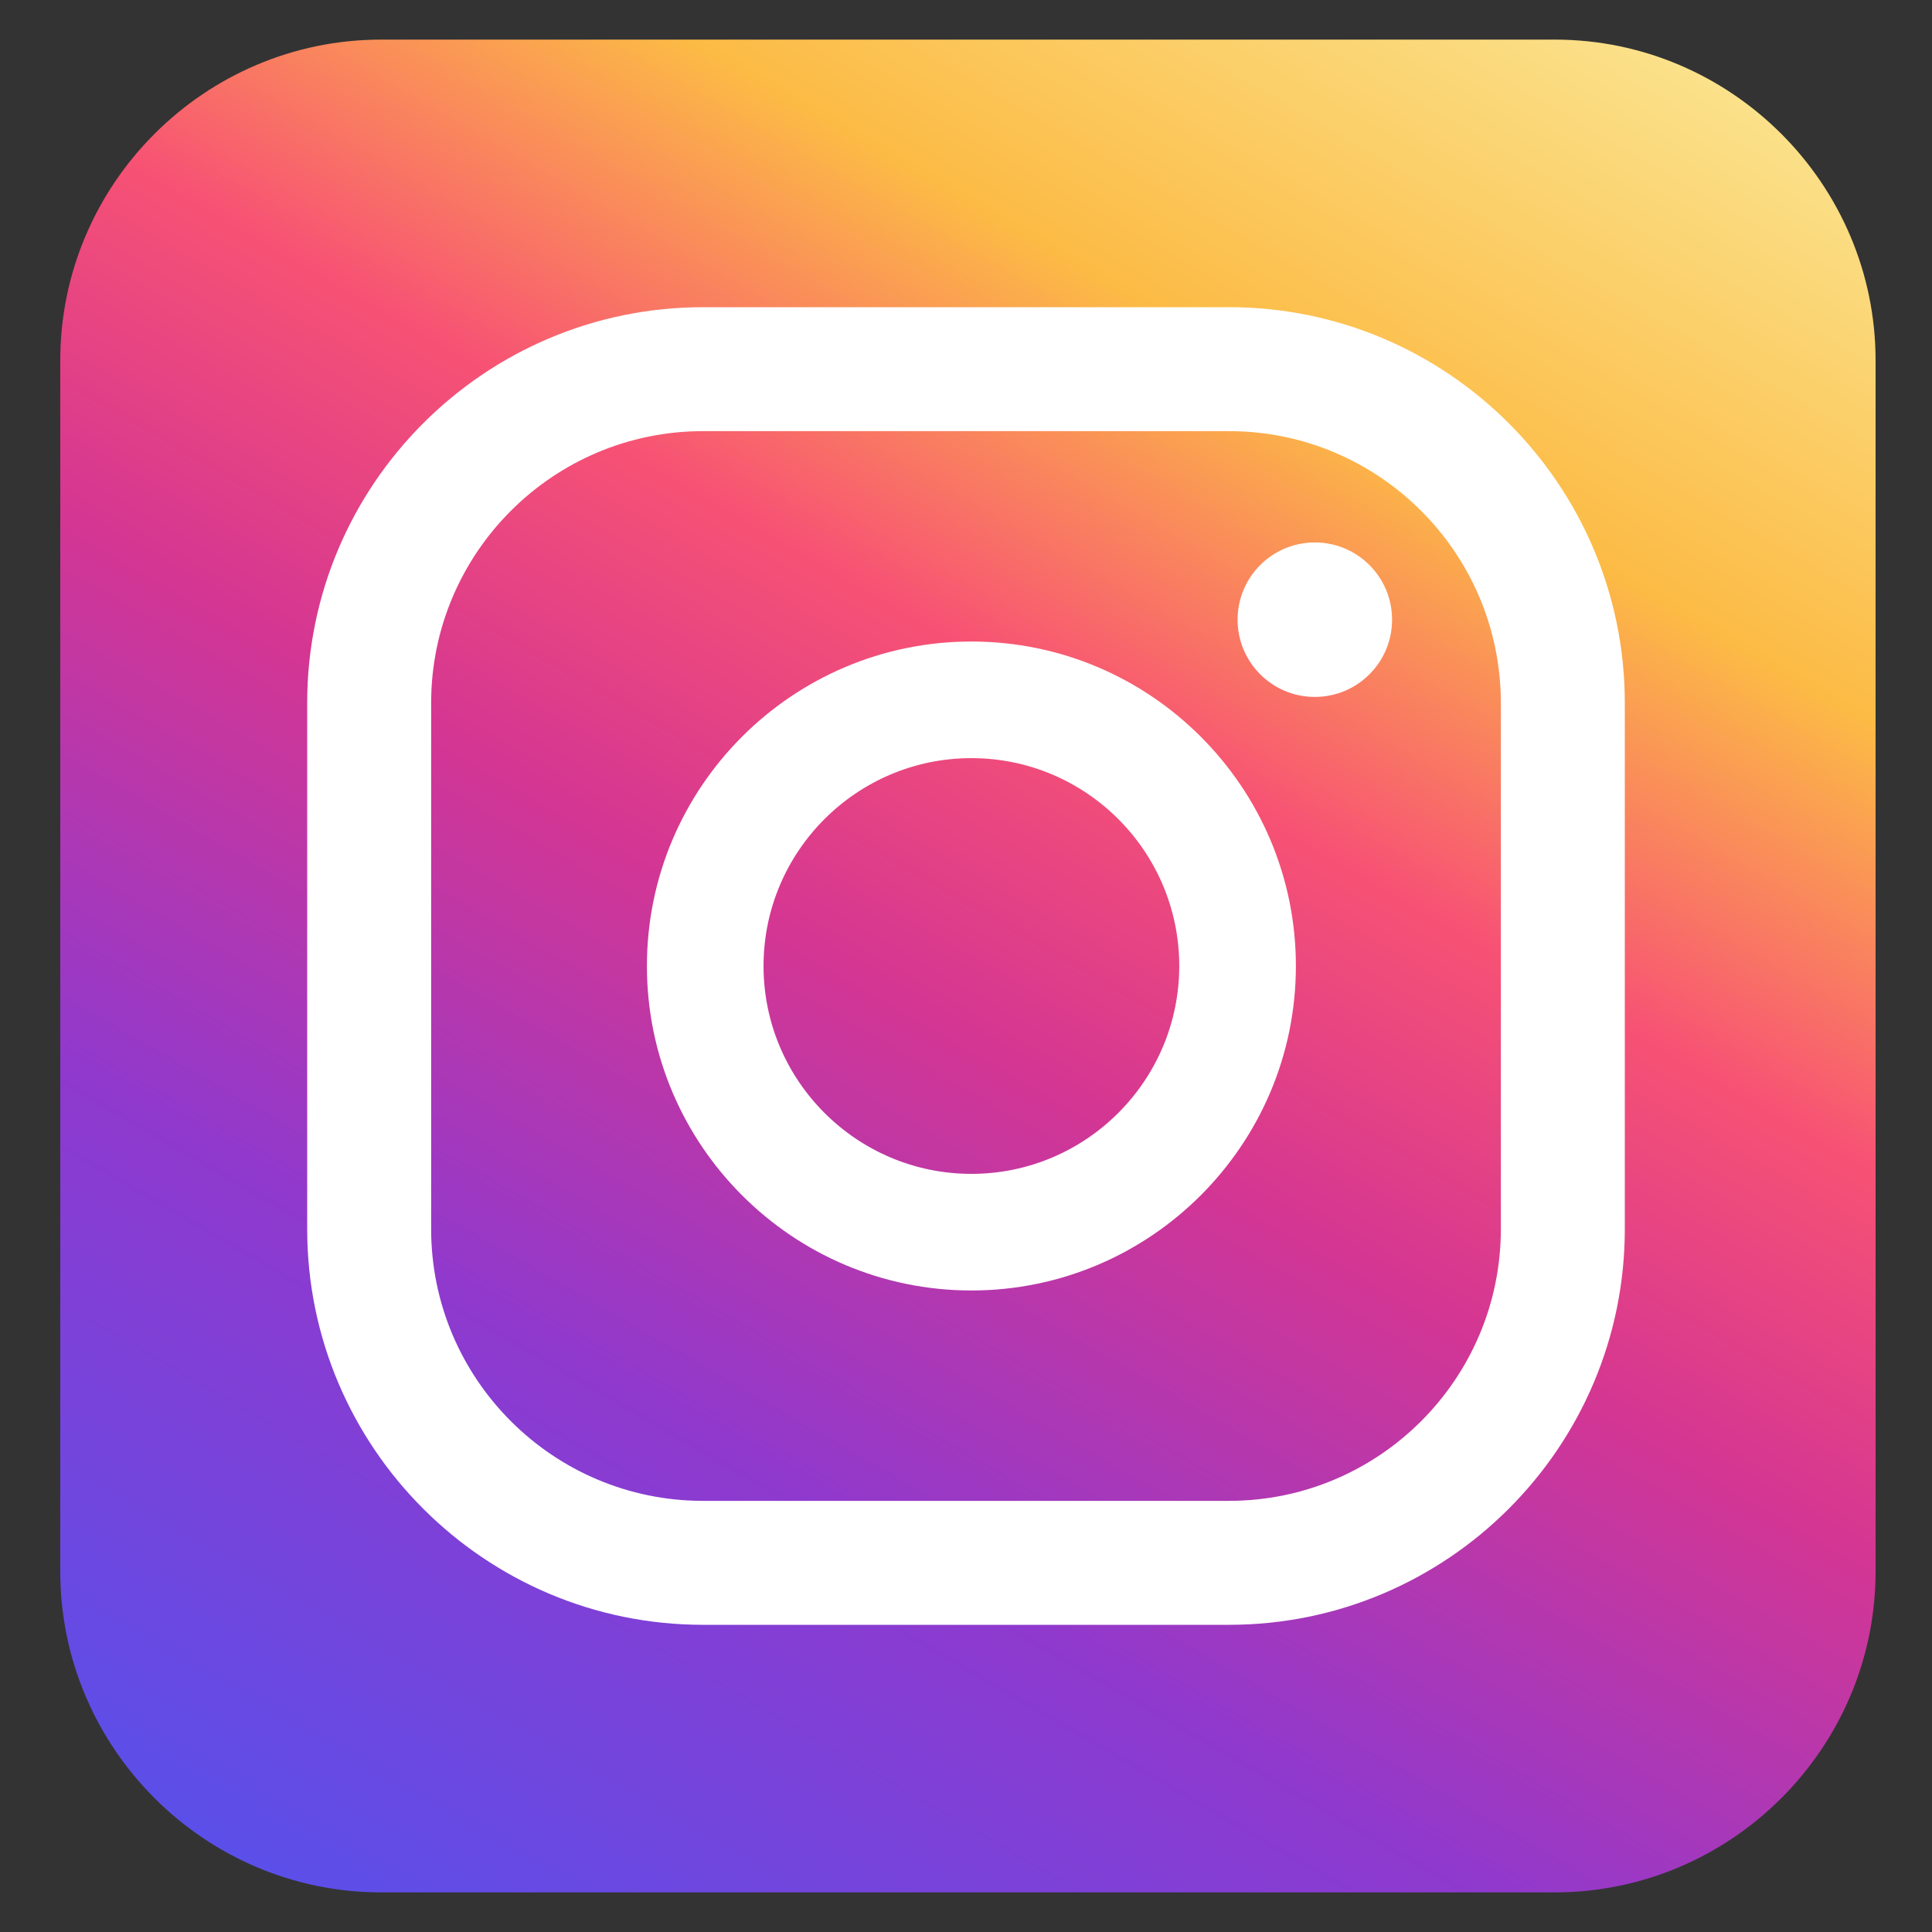 <?xml version="1.0" encoding="utf-8"?>
<!-- Generator: Adobe Illustrator 23.0.1, SVG Export Plug-In . SVG Version: 6.00 Build 0)  -->
<svg version="1.1" id="Capa_1" xmlns="http://www.w3.org/2000/svg" xmlns:xlink="http://www.w3.org/1999/xlink" x="0px" y="0px"
	 viewBox="0 0 1000 1000" style="enable-background:new 0 0 1000 1000;" xml:space="preserve">
<rect x="0" y="0" width="1000" height="1000" fill="#333333" stroke="none"/>
<style type="text/css">
	.st0{fill:#00B900;}
	.st1{fill:#FFFFFF;}
	.st2{fill-rule:evenodd;clip-rule:evenodd;fill:#FFFFFF;}
	.st3{fill:url(#SVGID_1_);}
	.st4{fill:#3B5896;}
	.st5{fill:#03ACF9;}
	.st6{fill:#029BD8;}
	.st7{fill:#B5D1DB;}
	.st8{fill:#D6E2EA;}
	.st9{fill:#76C0FC;}
	.st10{fill:#7CD06F;}
	.st11{fill:#C04B2C;}
	.st12{fill:#EBB129;}
</style>
<g>
	<path class="st0" d="M-292.27,979.5h-607.45c-91.35,0-166.08-74.74-166.08-166.08V186.58c0-91.35,74.74-166.08,166.08-166.08
		h607.45c91.35,0,166.08,74.74,166.08,166.08v626.83C-126.19,904.76-200.93,979.5-292.27,979.5z"/>
	<g>
		<path class="st1" d="M-936.83,840.67l48.85-182.25c-27.66-49.9-42.21-105.81-42.21-162.57c0-185.55,150.96-336.51,336.51-336.51
			c185.55,0,336.52,150.96,336.52,336.51c0,185.55-150.96,336.52-336.52,336.52c-55.7,0-110.72-14.06-159.96-40.77L-936.83,840.67z
			 M-744.54,723.29l11.54,6.88c42.35,25.24,90.53,38.58,139.31,38.58c150.48,0,272.91-122.42,272.91-272.91
			s-122.43-272.9-272.91-272.9c-150.47,0-272.9,122.42-272.9,272.9c0,49.69,13.8,98.61,39.91,141.49l7.08,11.62l-27.27,101.75
			L-744.54,723.29z"/>
		<path class="st2" d="M-468.5,542.65c-13.85-8.29-31.87-17.53-48.19-10.86c-12.52,5.12-20.51,24.72-28.62,34.72
			c-4.16,5.14-9.13,5.94-15.52,3.37c-46.99-18.72-83-50.09-108.93-93.31c-4.39-6.72-3.61-12.01,1.69-18.24
			c7.84-9.22,17.67-19.69,19.79-32.13c2.12-12.43-3.71-26.96-8.85-38.03c-6.57-14.14-13.91-34.31-28.07-42.31
			c-13.03-7.36-30.18-3.24-41.78,6.21c-20.03,16.31-29.69,41.86-29.4,67.19c0.08,7.2,0.97,14.38,2.64,21.32
			c4.04,16.71,11.76,32.3,20.46,47.14c6.55,11.18,13.67,22.03,21.35,32.47c25.14,34.14,56.4,63.81,92.61,85.99
			c18.09,11.08,37.58,20.8,57.76,27.46c22.63,7.48,42.79,15.26,67.23,10.62c25.58-4.86,50.81-20.69,60.96-45.35
			c3.01-7.3,4.51-15.43,2.82-23.14C-434.03,559.83-455.61,550.36-468.5,542.65z"/>
	</g>
</g>
<g>
	<linearGradient id="SVGID_1_" gradientUnits="userSpaceOnUse" x1="795.622" y1="-10.301" x2="206.378" y2="1010.301">
		<stop  offset="1.104800e-03" style="stop-color:#FBE18A"/>
		<stop  offset="0.209" style="stop-color:#FCBB45"/>
		<stop  offset="0.377" style="stop-color:#F75274"/>
		<stop  offset="0.524" style="stop-color:#D53692"/>
		<stop  offset="0.739" style="stop-color:#8F39CE"/>
		<stop  offset="1" style="stop-color:#5B4FE9"/>
	</linearGradient>
	<path class="st3" d="M804.73,979.5H197.27c-91.35,0-166.08-74.74-166.08-166.08V186.58c0-91.35,74.74-166.08,166.08-166.08h607.45
		c91.35,0,166.08,74.74,166.08,166.08v626.83C970.81,904.76,896.07,979.5,804.73,979.5z"/>
	<g>
		<g>
			<path class="st1" d="M680.55,280.77c-22.08,0-39.98,17.9-39.98,39.98c0,22.08,17.9,39.98,39.98,39.98
				c22.08,0,39.98-17.9,39.98-39.98C720.54,298.67,702.64,280.77,680.55,280.77z"/>
			<path class="st1" d="M502.8,332.05c-92.61,0-167.96,75.34-167.96,167.95c0,92.61,75.35,167.95,167.96,167.95
				c92.61,0,167.95-75.35,167.95-167.95C670.75,407.39,595.41,332.05,502.8,332.05z M502.8,607.59
				c-59.33,0-107.59-48.26-107.59-107.59s48.26-107.59,107.59-107.59c59.32,0,107.58,48.26,107.58,107.59
				S562.12,607.59,502.8,607.59z"/>
			<path class="st1" d="M636.14,841H363.85C250.9,841,159,749.1,159,636.15v-272.3C159,250.89,250.9,159,363.85,159h272.29
				C749.09,159,841,250.89,841,363.85v272.3C841,749.1,749.09,841,636.14,841z M363.85,223.16c-77.58,0-140.69,63.11-140.69,140.69
				v272.3c0,77.58,63.11,140.69,140.69,140.69h272.29c77.58,0,140.7-63.11,140.7-140.69v-272.3c0-77.58-63.12-140.69-140.7-140.69
				H363.85z"/>
		</g>
	</g>
</g>
<g>
	<path class="st4" d="M1908.73,20.5h-607.45c-91.35,0-166.08,74.74-166.08,166.08v626.83c0,91.35,74.74,166.08,166.08,166.08h305.52
		V613.89H1474V462.7h132.8V347.47c0-131.08,78.09-203.49,197.56-203.49c57.22,0,117.08,10.22,117.08,10.22v128.71h-65.96
		c-64.97,0-85.23,40.32-85.23,81.68v98.11h145.06l-23.19,151.19h-121.87V979.5h138.48c91.35,0,166.08-74.74,166.08-166.08V186.58
		C2074.81,95.24,2000.07,20.5,1908.73,20.5z"/>
</g>
<g>
	<path class="st5" d="M3069.73,979.5h-607.45c-91.35,0-166.08-74.74-166.08-166.08V186.58c0-91.35,74.74-166.08,166.08-166.08
		h607.45c91.35,0,166.08,74.74,166.08,166.08v626.83C3235.81,904.76,3161.07,979.5,3069.73,979.5z"/>
	<g>
		<path class="st1" d="M3128.7,271.16c-23.22,10.5-48.91,16.88-73.97,21.09c11.9-2,29.37-23.53,36.37-32.24
			c10.7-13.28,19.55-28.42,24.55-44.77c0.64-1.28,1.11-2.88-0.17-3.85c-1.61-0.64-2.65-0.31-3.92,0.33
			c-27.98,14.99-56.91,25.86-87.7,33.56c-2.55,0.64-4.44,0-6.04-1.6c-2.55-2.88-4.95-5.6-7.67-7.84
			c-12.94-11.01-26.82-19.65-42.49-26.03c-20.56-8.38-43.02-11.93-65.15-10.49c-21.54,1.4-42.7,7.47-61.82,17.46
			c-19.16,10.01-36.25,23.93-49.86,40.73c-14.08,17.38-24.46,37.9-29.78,59.65c-5.13,20.99-4.71,41.76-1.58,62.97
			c0.47,3.52,0.16,3.99-3.03,3.52c-120.45-17.92-220.29-61.02-301.34-153.38c-3.52-4.01-5.43-4.01-8.31,0.31
			c-35.47,53.16-18.26,138.57,26.04,180.55c5.91,5.6,11.98,11.19,18.52,16.3c-2.39,0.49-31.87-2.71-58.15-16.3
			c-3.52-2.22-5.28-0.95-5.6,3.04c-0.33,5.75,0.17,11.03,0.95,17.26c6.81,53.89,44.13,103.73,95.23,123.18
			c6.07,2.55,12.78,4.8,19.32,5.91c-11.65,2.55-23.63,4.38-57.03,1.77c-4.16-0.8-5.74,1.28-4.16,5.27
			c25.09,68.4,79.26,88.75,119.83,100.34c5.43,0.95,10.87,0.95,16.31,2.22c-0.33,0.49-0.66,0.49-0.97,0.96
			c-13.46,20.52-60.1,35.78-81.83,43.37c-39.51,13.81-82.53,20.02-124.29,15.91c-6.68-0.98-8.09-0.91-9.9,0
			c-1.83,1.13-0.23,2.73,1.91,4.46c8.48,5.6,17.1,10.55,25.89,15.35c26.52,14.06,54.17,25.25,83.08,33.23
			c149.31,41.23,317.48,10.93,429.59-100.45c88.04-87.47,118.89-208.1,118.89-328.87c0-4.73,5.59-7.34,8.9-9.83
			c22.91-17.21,41.38-37.8,58.46-60.8c3.84-5.16,3.88-9.76,3.88-11.65c0-0.33,0-0.63,0-0.63
			C3131.7,269.23,3131.67,269.81,3128.7,271.16z"/>
	</g>
</g>
<g>
	<path class="st6" d="M4285.73,979.5h-607.45c-91.35,0-166.08-74.74-166.08-166.08V186.58c0-91.35,74.74-166.08,166.08-166.08
		h607.45c91.35,0,166.08,74.74,166.08,166.08v626.83C4451.81,904.76,4377.07,979.5,4285.73,979.5z"/>
	<g>
		<path class="st7" d="M3810.61,559.51l63.74,194.99c4.53,13.86,21.59,18.81,32.83,9.52l190.38-157.16
			c0,0-202.31-78.91-202.31-74.61C3895.26,536.55,3810.61,559.51,3810.61,559.51z"/>
		<path class="st1" d="M4312.91,184.75c-124.33,49.17-525.64,213.62-677.53,275.93c-20.05,8.23-18.85,37,1.8,43.58l173.42,55.24
			l63.54,194.37c2.55,7.81,9.01,12.86,16.21,14.21c5.85,1.1,14.47-157.4,14.47-157.4s182.31,135.2,268.79,199.06
			c21.31,15.73,51.73,3.9,56.77-22.1c25.76-132.77,90.17-464.73,112.19-578.22C4345.89,192.36,4329.08,178.36,4312.91,184.75z"/>
		<path class="st8" d="M3890.36,768.08c5.84,1.1,14.46-157.4,14.46-157.4l299.51-281.33c2.02-1.9-0.4-5.11-2.78-3.68l-390.95,233.84
			l63.54,194.37C3876.71,761.69,3883.16,766.73,3890.36,768.08z"/>
	</g>
</g>
<g>
	<path class="st1" d="M5428.73,979.5h-607.45c-91.35,0-166.08-74.74-166.08-166.08V186.58c0-91.35,74.74-166.08,166.08-166.08
		h607.45c91.35,0,166.08,74.74,166.08,166.08v626.83C5594.81,904.76,5520.07,979.5,5428.73,979.5z"/>
	<g id="_x37_XIY64_1_">
		<g>
			<path class="st9" d="M5176,498c-1.62-1.41-8.72-1.34-10.24-2.86c-96.69-96.67-193.37-193.35-290.06-290.03
				c-1.53-1.53-3.16-2.96-4.74-4.43c-2.67,0.66-4.75,2.33-6.81,4.03c-10.86,8.95-16,20.53-16,34.54c0.02,79.65,0,159.3,0.01,238.95
				c0,7.33,0.08,14.66,0.13,21.99c-0.09,2.16-0.27,4.32-0.27,6.47c-0.02,59.99-0.01,119.98-0.01,179.97
				c0,25.16-0.27,50.33,0.11,75.49c0.26,17.1,7.72,30.28,23.5,38.06c0.49-1.92,2.13-2.93,3.4-4.2
				c97.7-97.73,298.23-294.34,298.99-294.99C5175.6,501.13,5177.4,498.6,5176,498z"/>
			<path class="st10" d="M5170.6,499.41c-1.62-1.42-3.32-2.75-4.84-4.26c-96.69-96.67-193.37-193.35-290.06-290.03
				c-1.53-1.53-3.16-2.96-4.74-4.43c12.6-7.74,25.79-7.83,38.49-1.23c18.44,9.59,36.39,20.14,54.54,30.29
				c34.85,19.5,69.69,39,104.53,58.51c43.12,24.14,86.24,48.28,129.36,72.41c22.21,12.43,44.44,24.84,66.64,37.29
				c1.72,0.96,3.31,2.16,4.96,3.25c-0.67,0.74-1.3,1.52-2,2.23c-30.28,30.29-60.56,60.57-90.88,90.82
				C5174.74,496.1,5173.2,498.39,5170.6,499.41z"/>
			<path class="st11" d="M4871.62,800.19c0.49-1.92,2.13-2.93,3.4-4.2c97.7-97.73,195.42-195.45,293.14-293.16
				c0.7-0.7,1.5-1.31,2.25-1.96c1.87,0.54,2.97,2.09,4.25,3.37c10.13,10.1,20.25,20.21,30.35,30.34
				c21.49,21.55,42.96,43.12,64.45,64.68c-18.23,10.3-36.43,20.67-54.7,30.9c-69.66,39.01-139.35,77.98-209.02,116.97
				c-31.21,17.46-62.39,34.96-93.64,52.36C4898.78,806.89,4885.23,807.4,4871.62,800.19z"/>
			<path class="st12" d="M5268.78,598.59c-20.82-20.89-88.21-88.05-97.52-97.47c-0.6-0.6-0.59-1.57,0.02-2.17
				c8.75-8.64,68.14-67.47,96.2-95.53c0.42-0.42,0.81-0.86,1.19-1.3c0.47-0.54,1.26-0.68,1.89-0.34
				c6.78,3.69,13.58,7.33,20.32,11.09c29.63,16.54,59.26,33.09,88.86,49.68c15.24,8.55,22.6,22.07,22.34,39.1
				c-0.24,15.94-8.03,28.2-22.06,36.12c-35.6,20.09-71.24,40.12-106.88,60.14c-0.86,0.49-1.85,0.76-2.82,1.05
				C5269.77,599.14,5269.18,598.99,5268.78,598.59z"/>
		</g>
	</g>
</g>
</svg>
